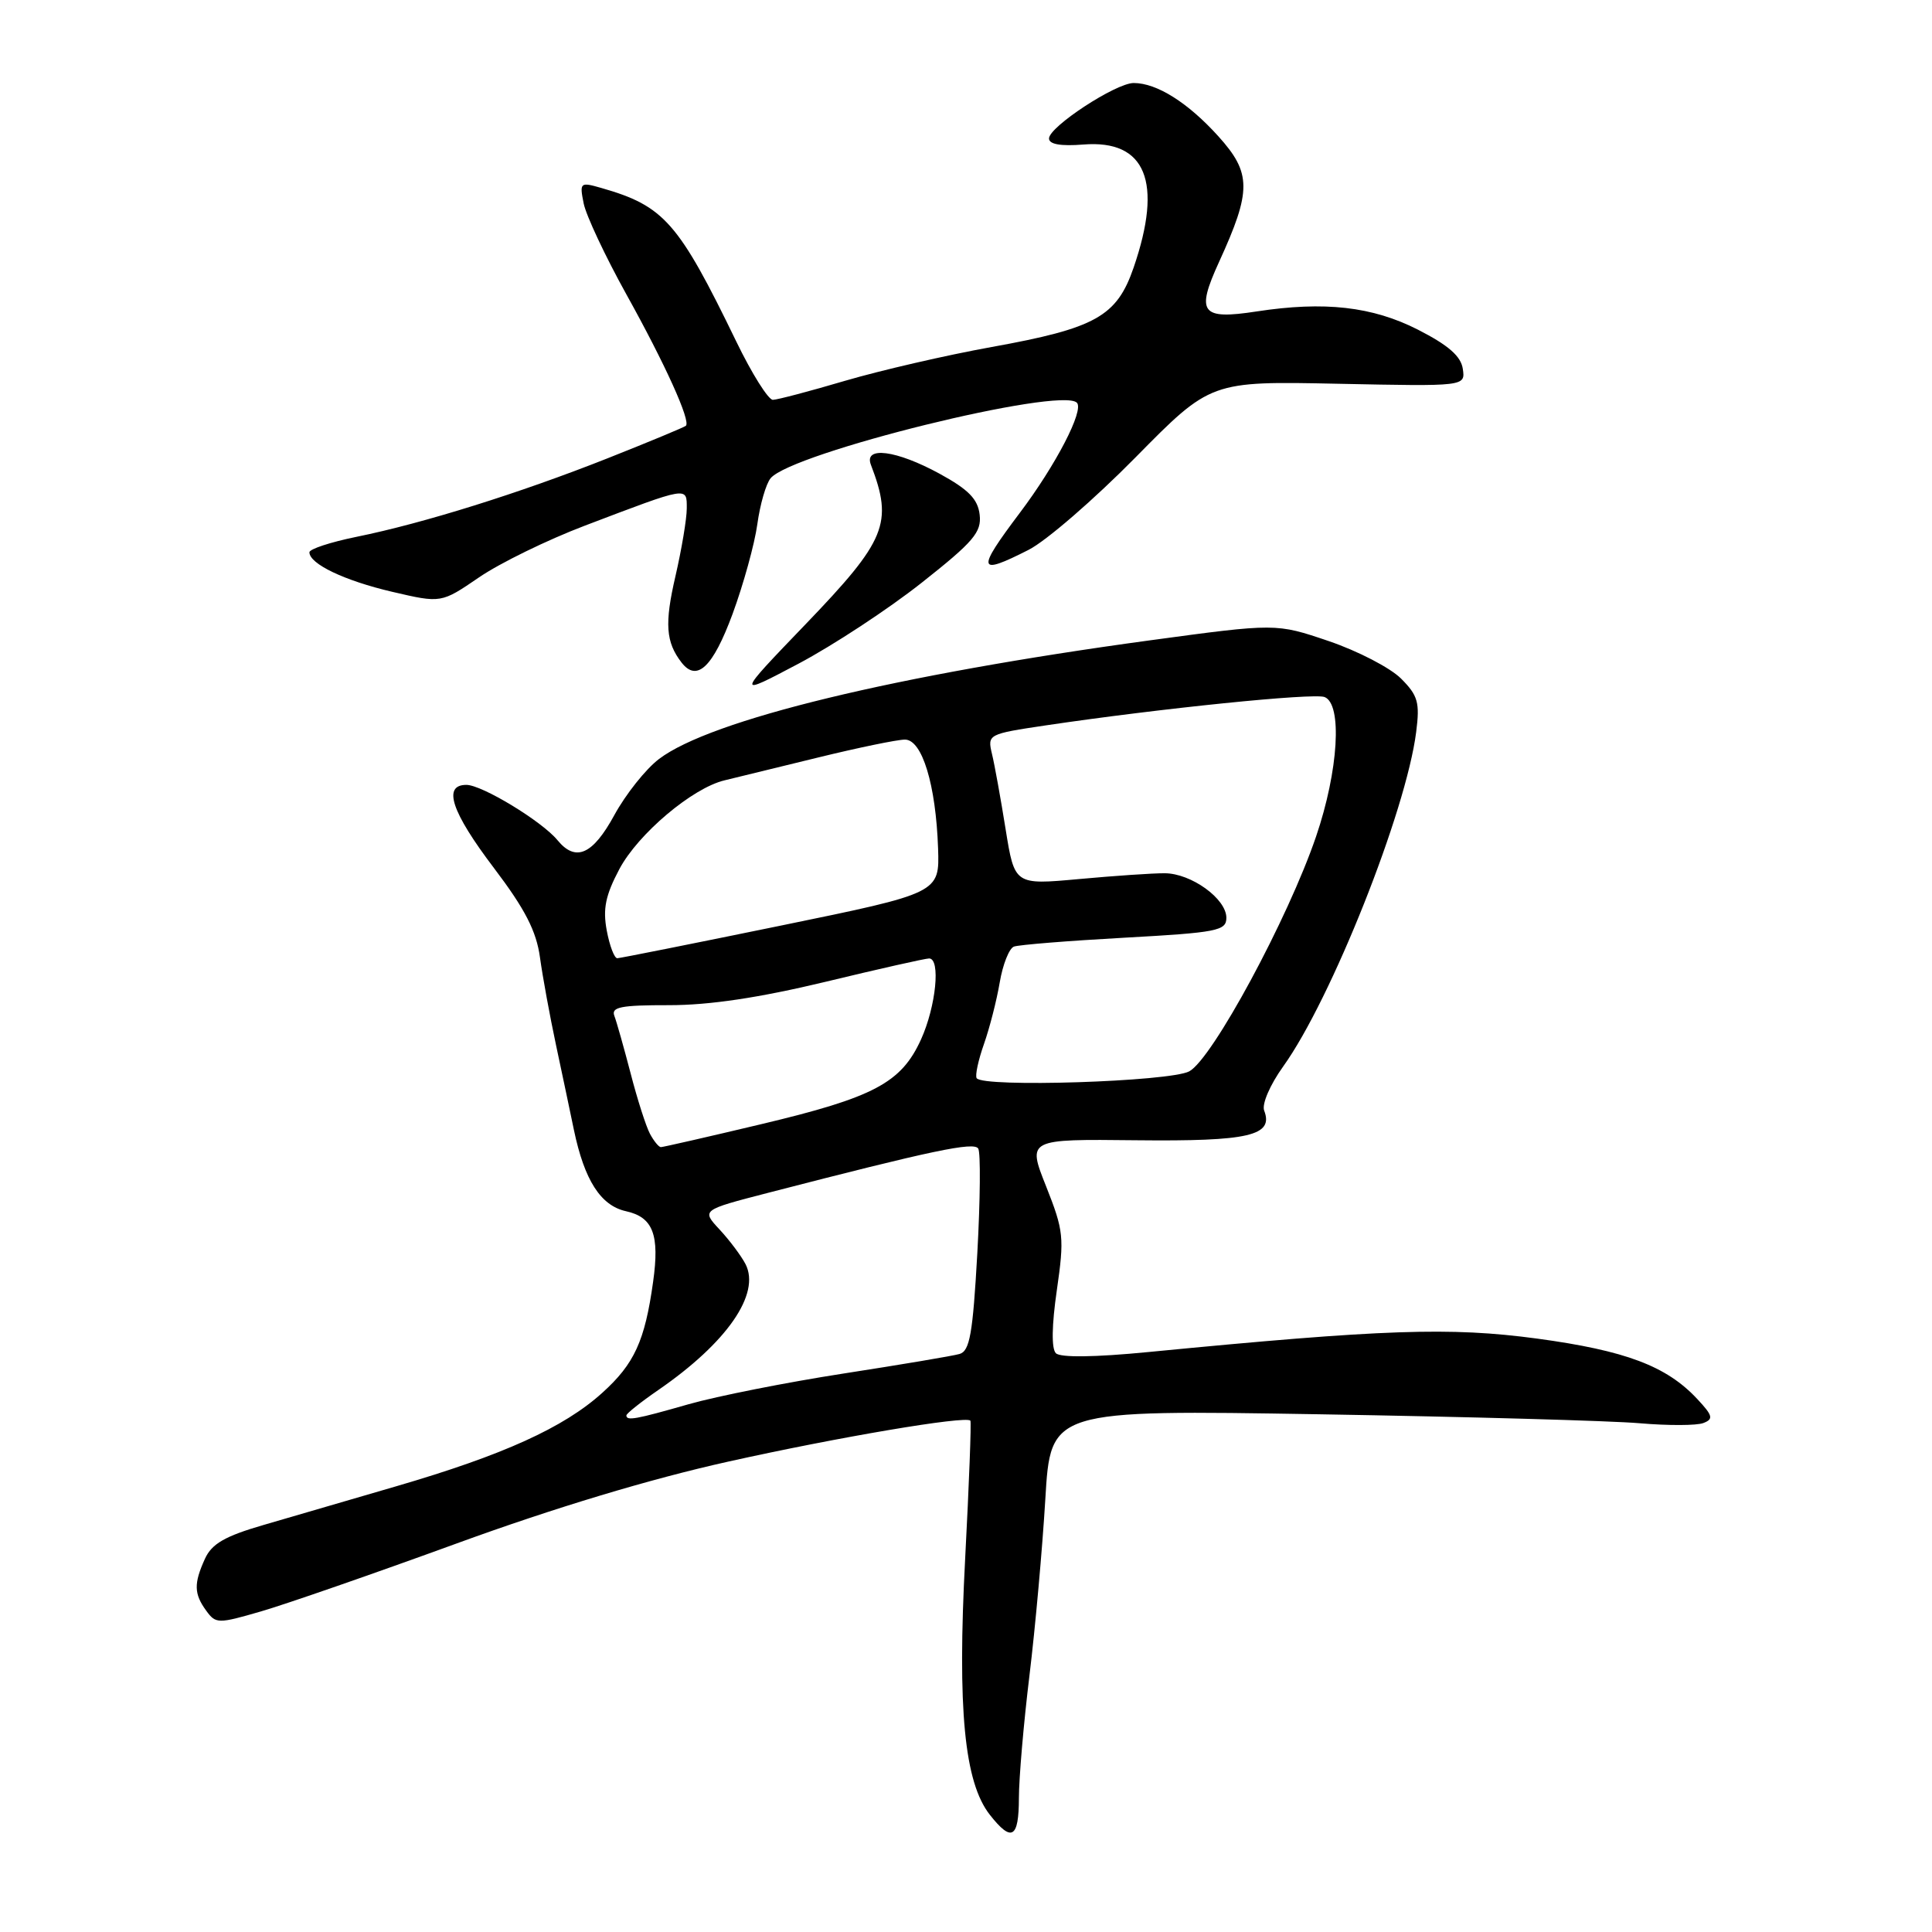 <?xml version="1.0" encoding="UTF-8" standalone="no"?>
<!DOCTYPE svg PUBLIC "-//W3C//DTD SVG 1.1//EN" "http://www.w3.org/Graphics/SVG/1.1/DTD/svg11.dtd" >
<svg xmlns="http://www.w3.org/2000/svg" xmlns:xlink="http://www.w3.org/1999/xlink" version="1.1" viewBox="0 0 256 256">
 <g >
 <path fill="currentColor"
d=" M 135.01 238.25 C 135.01 235.64 135.64 228.32 136.41 222.00 C 137.18 215.68 138.12 205.17 138.51 198.66 C 139.21 186.81 139.21 186.81 174.85 187.40 C 194.46 187.73 213.56 188.26 217.30 188.59 C 221.04 188.91 224.82 188.90 225.70 188.56 C 227.07 188.04 226.96 187.58 224.90 185.38 C 220.82 181.00 215.39 178.96 203.67 177.37 C 192.13 175.82 183.37 176.12 152.18 179.15 C 145.04 179.85 140.50 179.90 139.91 179.31 C 139.31 178.71 139.36 175.61 140.04 170.93 C 141.04 163.99 140.95 163.09 138.62 157.21 C 136.12 150.93 136.12 150.93 150.56 151.09 C 165.50 151.25 168.79 150.49 167.51 147.16 C 167.18 146.30 168.28 143.75 170.03 141.31 C 176.40 132.44 186.32 107.49 187.65 97.00 C 188.15 93.08 187.89 92.16 185.64 89.91 C 184.22 88.49 179.92 86.26 176.07 84.95 C 169.09 82.58 169.09 82.58 152.29 84.86 C 118.76 89.42 94.14 95.37 87.31 100.58 C 85.55 101.92 82.90 105.26 81.40 108.01 C 78.54 113.26 76.28 114.26 73.87 111.33 C 71.82 108.83 63.87 104.00 61.80 104.00 C 58.62 104.00 59.80 107.57 65.46 115.03 C 69.58 120.47 71.07 123.37 71.55 126.87 C 71.90 129.42 72.86 134.65 73.68 138.50 C 74.50 142.35 75.57 147.41 76.05 149.74 C 77.44 156.38 79.59 159.75 82.94 160.49 C 86.53 161.28 87.42 163.59 86.54 169.85 C 85.45 177.68 84.06 180.72 79.80 184.56 C 74.70 189.17 66.66 192.81 52.50 196.94 C 46.45 198.70 38.54 201.01 34.91 202.07 C 29.81 203.55 28.06 204.56 27.16 206.54 C 25.66 209.83 25.70 211.20 27.33 213.43 C 28.59 215.17 28.90 215.17 34.58 213.52 C 37.83 212.58 49.50 208.53 60.50 204.52 C 73.44 199.80 86.15 195.97 96.50 193.67 C 111.06 190.43 127.91 187.58 128.58 188.24 C 128.72 188.39 128.41 196.61 127.89 206.50 C 126.84 226.49 127.78 236.17 131.16 240.47 C 134.05 244.15 135.00 243.60 135.01 238.25 Z  M 122.12 77.22 C 129.01 71.78 130.08 70.52 129.81 68.20 C 129.57 66.13 128.34 64.87 124.50 62.77 C 118.76 59.64 114.43 59.08 115.40 61.59 C 118.37 69.33 117.44 71.59 106.71 82.75 C 97.50 92.33 97.50 92.33 105.81 87.94 C 110.38 85.52 117.72 80.70 122.12 77.22 Z  M 97.07 81.35 C 98.51 77.43 99.99 72.08 100.35 69.46 C 100.71 66.84 101.50 64.10 102.11 63.37 C 104.91 59.99 140.54 51.21 142.69 53.36 C 143.68 54.35 139.91 61.62 135.12 67.97 C 129.34 75.65 129.50 76.31 136.29 72.86 C 138.61 71.69 144.98 66.17 150.46 60.61 C 160.42 50.50 160.42 50.50 177.29 50.85 C 194.17 51.20 194.17 51.20 193.83 48.88 C 193.59 47.21 191.93 45.75 187.90 43.69 C 181.85 40.61 175.50 39.89 166.50 41.27 C 159.14 42.40 158.44 41.47 161.53 34.71 C 165.85 25.27 165.84 22.94 161.44 18.06 C 157.40 13.59 153.28 11.00 150.22 11.00 C 147.85 11.00 139.00 16.80 139.00 18.35 C 139.00 19.12 140.55 19.39 143.56 19.15 C 151.83 18.49 154.12 24.09 150.21 35.46 C 147.98 41.93 145.19 43.49 131.40 45.98 C 125.40 47.06 116.67 49.08 112.00 50.45 C 107.33 51.83 103.01 52.97 102.41 52.98 C 101.81 52.99 99.62 49.51 97.56 45.25 C 89.90 29.45 88.00 27.29 79.69 24.91 C 76.87 24.10 76.78 24.17 77.34 26.96 C 77.66 28.55 80.20 33.96 82.99 38.99 C 88.15 48.27 91.56 55.81 90.88 56.42 C 90.67 56.61 86.00 58.55 80.50 60.73 C 68.86 65.34 56.11 69.33 47.25 71.13 C 43.81 71.83 41.00 72.75 41.00 73.18 C 41.00 74.72 45.64 76.94 51.98 78.42 C 58.46 79.93 58.46 79.93 63.48 76.50 C 66.24 74.61 72.55 71.53 77.50 69.65 C 91.31 64.40 91.00 64.45 91.00 67.37 C 91.00 68.75 90.32 72.79 89.50 76.35 C 88.04 82.63 88.22 85.09 90.31 87.79 C 92.35 90.42 94.46 88.41 97.07 81.35 Z  M 83.00 187.55 C 83.00 187.30 84.91 185.78 87.25 184.17 C 96.33 177.91 100.80 171.45 98.79 167.51 C 98.22 166.41 96.67 164.34 95.35 162.92 C 92.95 160.34 92.95 160.34 101.72 158.07 C 123.57 152.42 129.05 151.27 129.62 152.19 C 129.95 152.72 129.89 158.96 129.50 166.05 C 128.90 176.74 128.50 179.02 127.14 179.41 C 126.24 179.67 119.32 180.83 111.77 182.00 C 104.22 183.17 95.00 185.00 91.27 186.06 C 84.22 188.08 83.00 188.30 83.00 187.55 Z  M 86.12 150.23 C 85.60 149.25 84.45 145.67 83.57 142.26 C 82.68 138.85 81.71 135.41 81.41 134.62 C 80.95 133.44 82.26 133.18 88.68 133.19 C 94.02 133.19 100.57 132.21 109.36 130.10 C 116.43 128.39 122.62 127.00 123.11 127.00 C 124.66 127.00 124.03 133.34 122.04 137.73 C 119.42 143.49 115.80 145.41 100.82 148.97 C 93.81 150.64 87.84 152.00 87.57 152.00 C 87.29 152.00 86.64 151.20 86.12 150.23 Z  M 129.41 142.86 C 129.19 142.50 129.63 140.47 130.38 138.34 C 131.13 136.21 132.07 132.54 132.47 130.17 C 132.87 127.80 133.72 125.66 134.35 125.43 C 134.98 125.19 141.57 124.66 149.00 124.25 C 161.31 123.57 162.50 123.33 162.50 121.61 C 162.50 119.09 157.84 115.72 154.32 115.71 C 152.77 115.70 147.66 116.05 142.97 116.48 C 134.44 117.26 134.44 117.26 133.25 109.88 C 132.60 105.82 131.79 101.32 131.44 99.89 C 130.83 97.30 130.91 97.26 138.62 96.11 C 153.78 93.86 174.03 91.80 175.51 92.36 C 177.89 93.28 177.36 102.12 174.39 110.83 C 170.69 121.70 160.64 140.32 157.58 141.96 C 155.01 143.33 130.20 144.13 129.41 142.86 Z  M 80.40 123.31 C 79.86 120.43 80.23 118.63 82.07 115.16 C 84.55 110.49 91.74 104.42 96.00 103.40 C 97.38 103.07 102.91 101.72 108.29 100.40 C 113.67 99.08 118.90 98.00 119.91 98.00 C 122.19 98.00 124.01 103.98 124.30 112.41 C 124.50 118.33 124.50 118.33 103.50 122.64 C 91.95 125.01 82.18 126.96 81.80 126.97 C 81.41 126.99 80.78 125.34 80.40 123.31 Z "/>
</g>
</svg>
